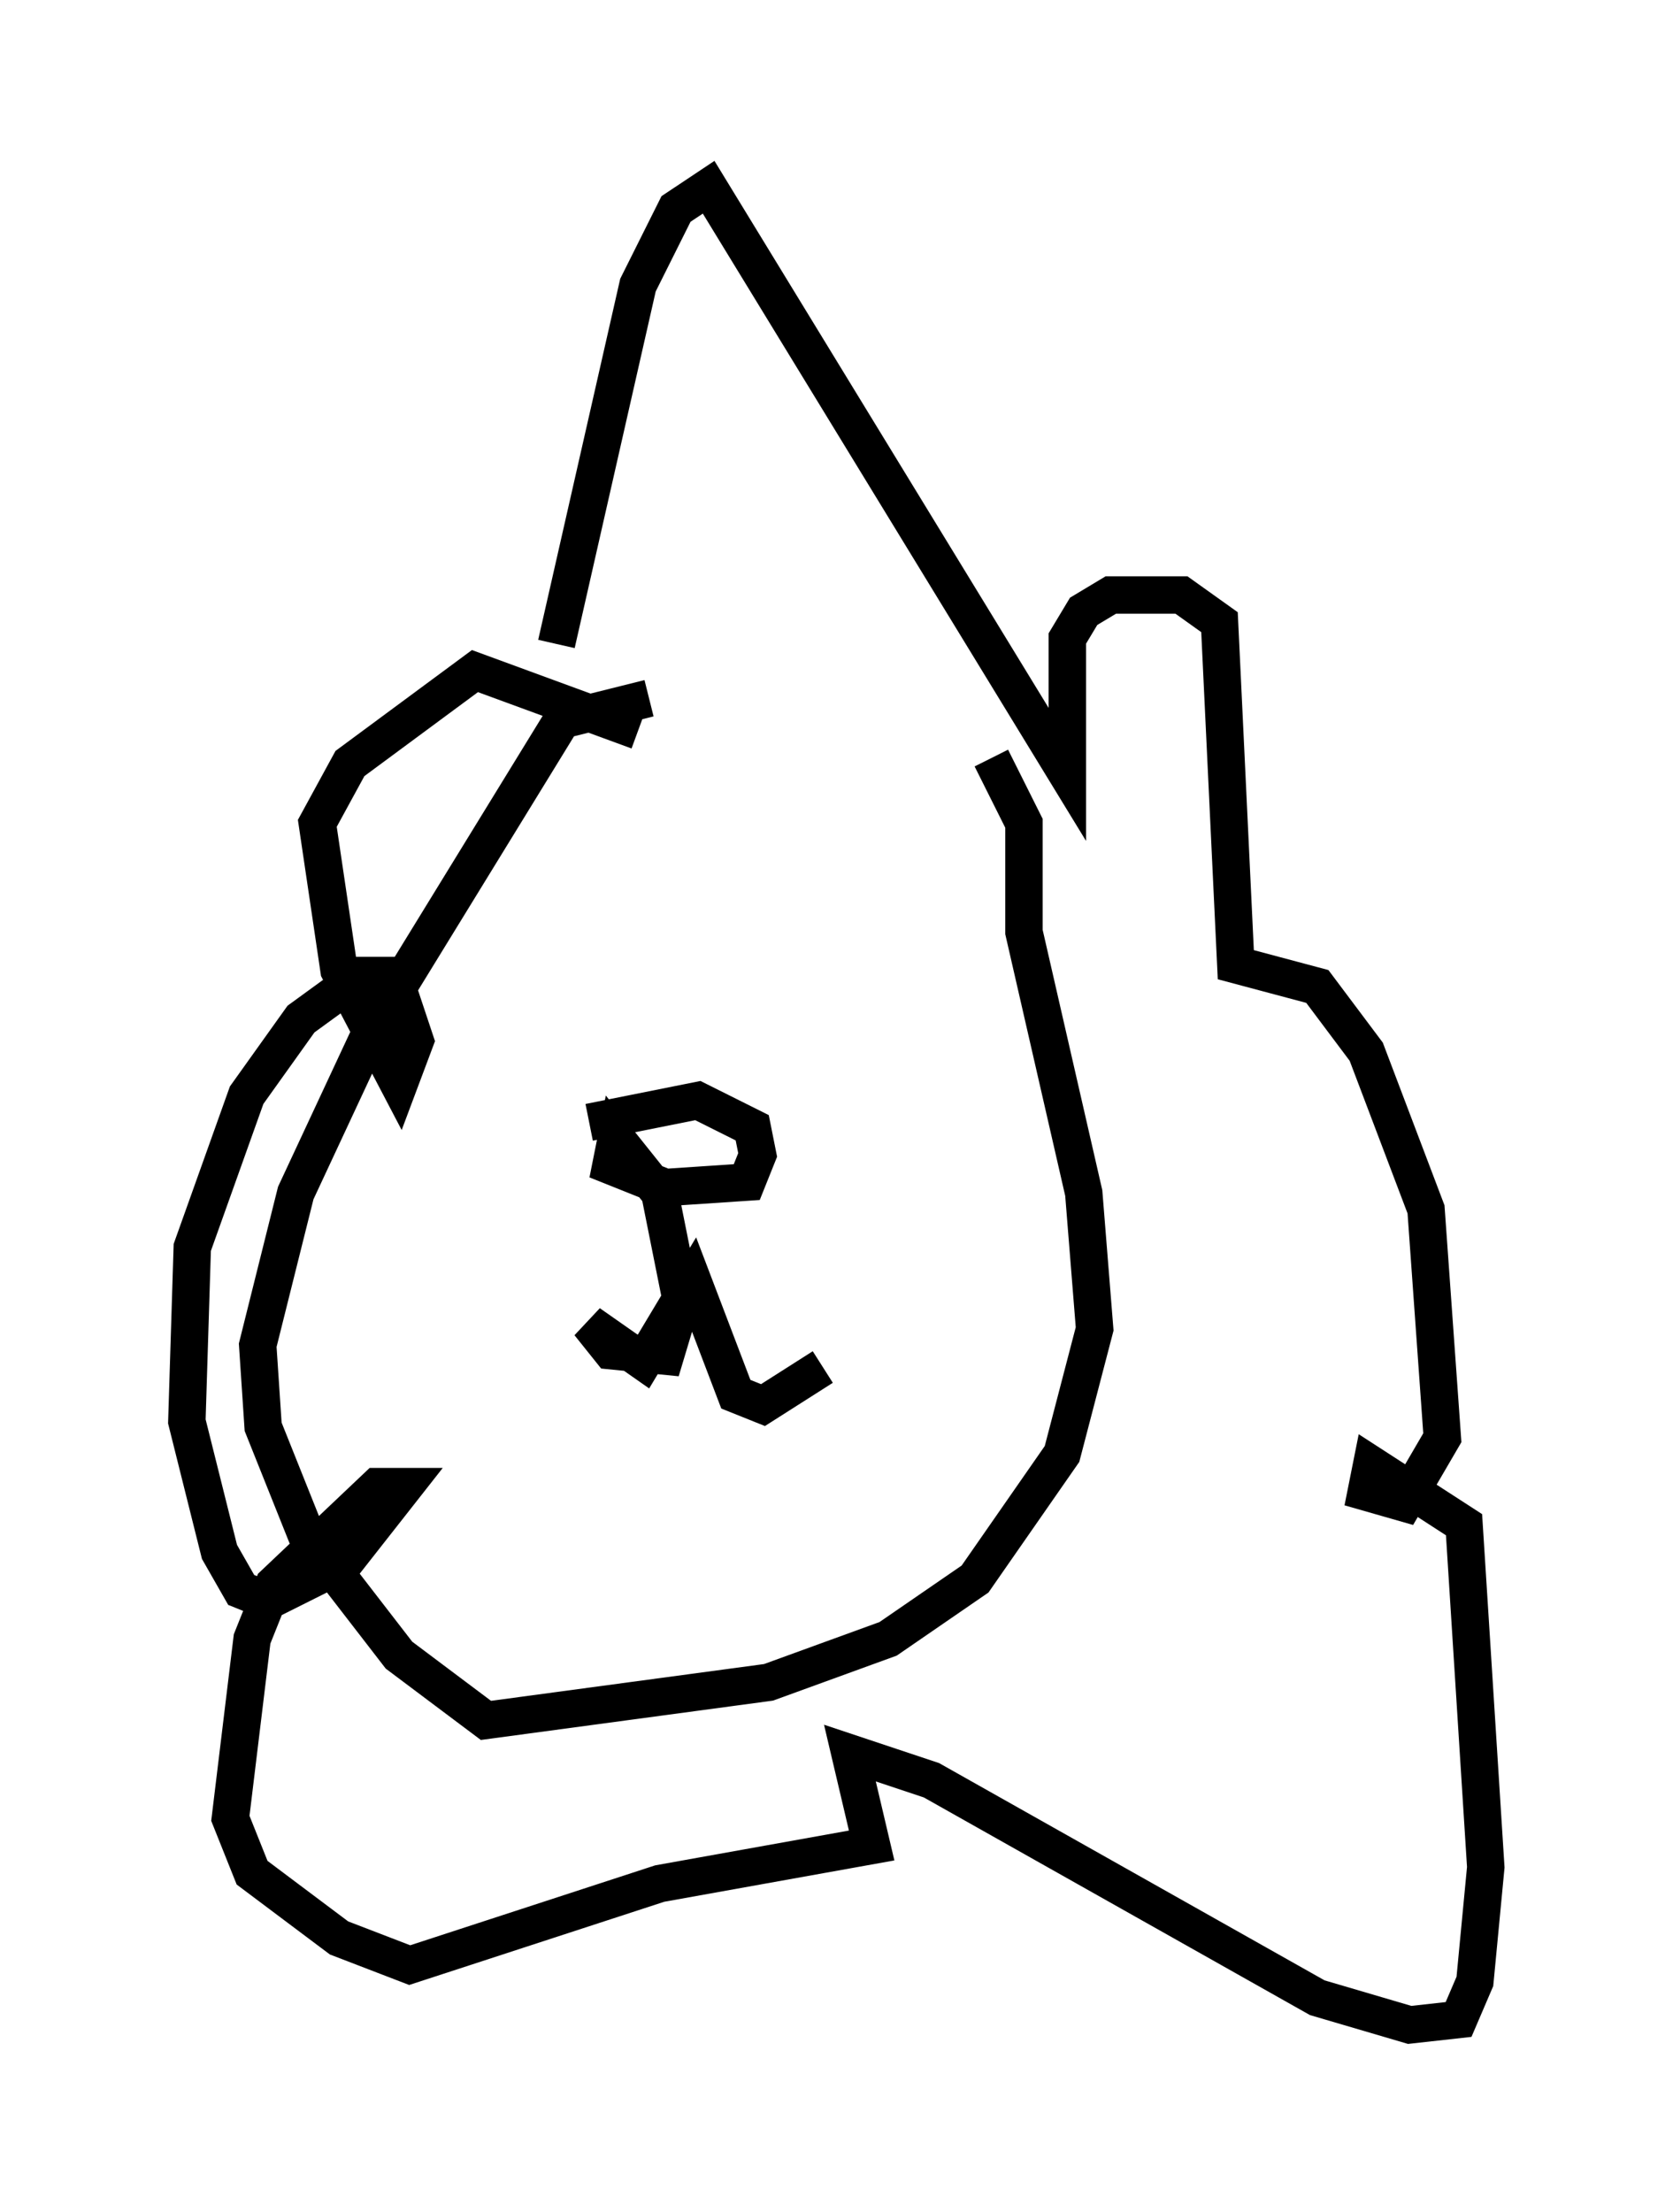 <?xml version="1.0" encoding="utf-8" ?>
<svg baseProfile="full" height="59.095" version="1.1" width="44.715" xmlns="http://www.w3.org/2000/svg" xmlns:ev="http://www.w3.org/2001/xml-events" xmlns:xlink="http://www.w3.org/1999/xlink"><defs /><rect fill="white" height="59.095" width="44.715" x="0" y="0" /><path d="M26.788, 19.961 m-9.441, -1.307 l-2.324, 0.581 -5.084, 8.279 l-2.034, 4.358 -1.017, 4.067 l0.145, 2.179 1.162, 2.905 l2.469, 3.196 2.324, 1.743 l7.553, -1.017 3.196, -1.162 l2.324, -1.598 2.324, -3.341 l0.872, -3.341 -0.291, -3.631 l-1.598, -6.972 0.0, -2.905 l-0.872, -1.743 m-10.749, 9.732 l2.905, -0.581 1.453, 0.726 l0.145, 0.726 -0.291, 0.726 l-2.179, 0.145 -1.453, -0.581 l0.145, -0.726 1.162, 1.453 l0.581, 2.905 -0.436, 1.453 l-1.453, -0.145 -0.581, -0.726 l1.453, 1.017 1.307, -2.179 l1.162, 3.05 0.726, 0.291 l1.598, -1.017 m-4.939, -16.994 l-4.358, -1.598 -3.341, 2.469 l-0.872, 1.598 0.581, 3.922 l1.598, 3.05 0.436, -1.162 l-0.581, -1.743 -0.872, 0.0 l-1.598, 1.162 -1.453, 2.034 l-1.453, 4.067 -0.145, 4.648 l0.872, 3.486 0.581, 1.017 l0.726, 0.291 2.034, -1.017 l1.598, -2.034 -0.726, 0.0 l-2.76, 2.615 -0.581, 1.453 l-0.581, 4.793 0.581, 1.453 l2.324, 1.743 1.888, 0.726 l6.682, -2.179 5.665, -1.017 l-0.581, -2.469 2.179, 0.726 l10.313, 5.81 2.469, 0.726 l1.307, -0.145 0.436, -1.017 l0.291, -3.05 -0.581, -9.151 l-2.469, -1.598 -0.145, 0.726 l1.017, 0.291 1.017, -1.743 l-0.436, -6.101 -1.598, -4.212 l-1.307, -1.743 -2.179, -0.581 l-0.436, -9.151 -1.017, -0.726 l-1.888, 0.0 -0.726, 0.436 l-0.436, 0.726 0.0, 3.631 l-9.587, -15.687 -0.872, 0.581 l-1.017, 2.034 -2.179, 9.587 " fill="none" stroke="black" stroke-width="1" /></svg>